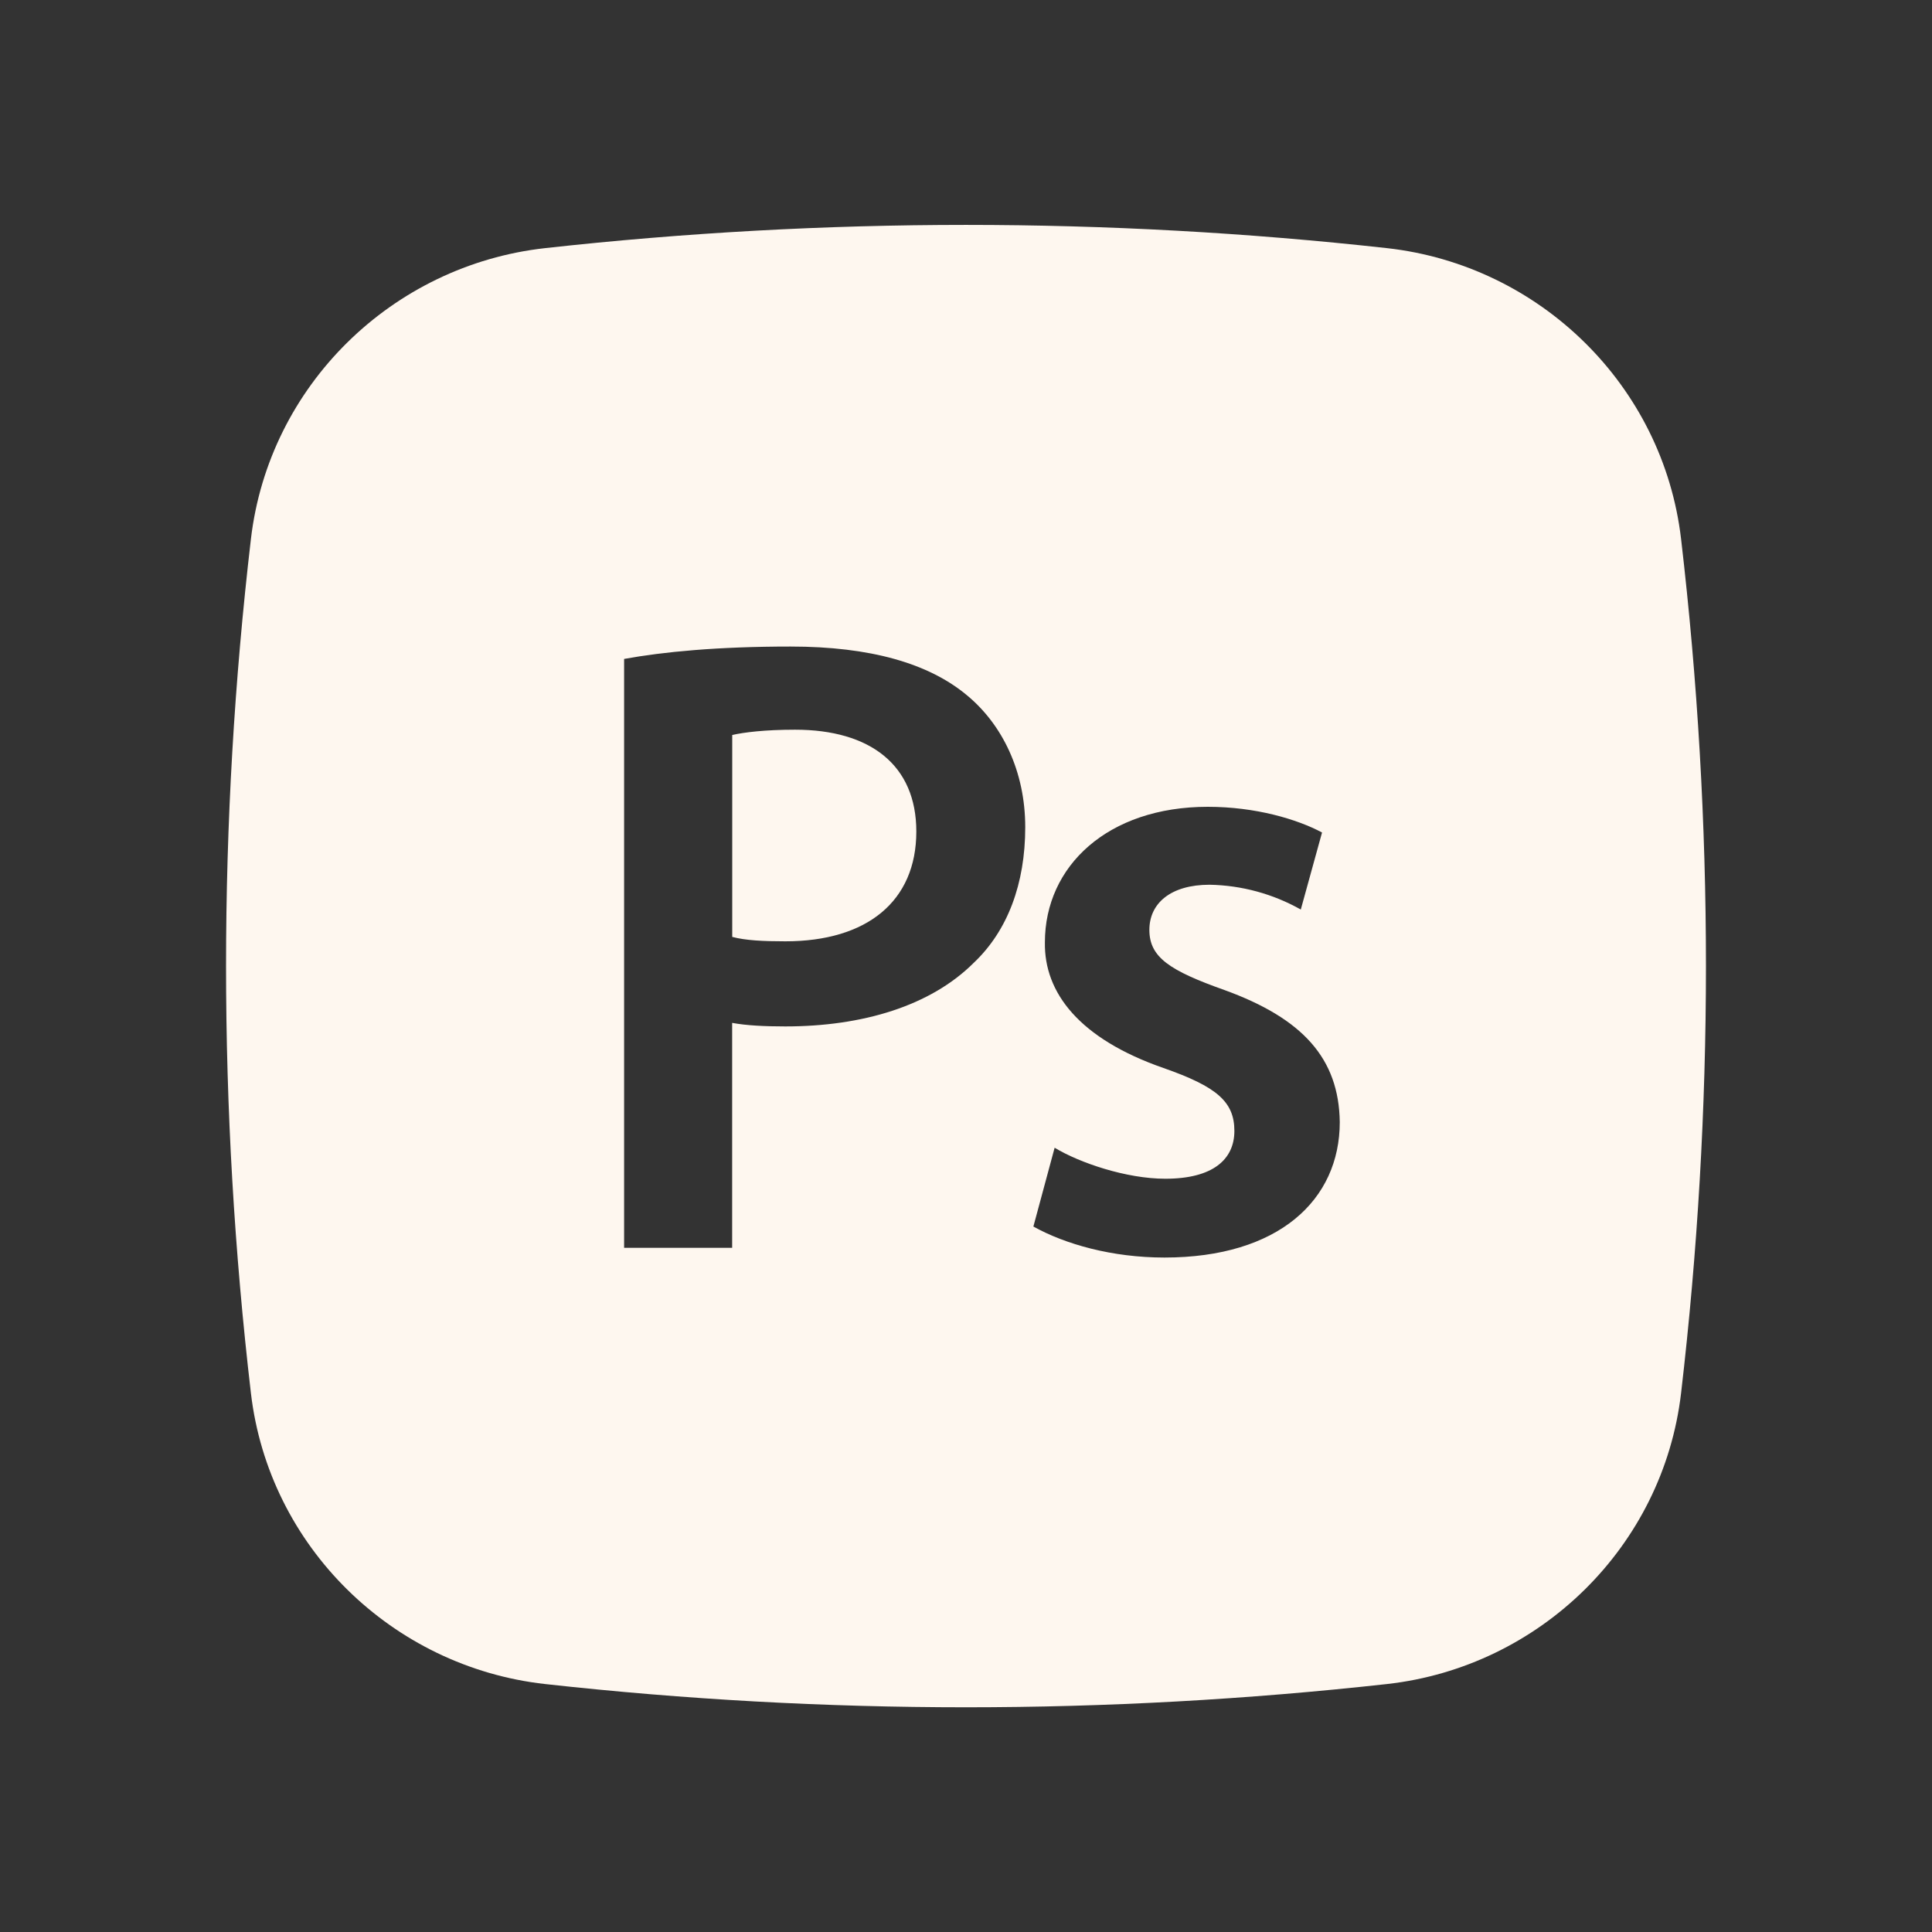 <svg width="80" height="80" viewBox="0 0 80 80" fill="none" xmlns="http://www.w3.org/2000/svg">
<rect x="0" y="0" width="80" height="80" fill="#333333" stroke="none"/>
<path d="M32.92 30.215C31.673 30.215 30.793 30.325 30.32 30.435V38.795C30.867 38.941 31.6 38.978 32.52 38.978C35.89 38.978 37.943 37.328 37.943 34.431C37.943 31.681 36.037 30.215 32.92 30.215Z" fill="#FEF7EF"/>
<path fill-rule="evenodd" clip-rule="evenodd" d="M22.567 10.275C34.153 8.992 45.846 8.992 57.433 10.275C63.763 10.982 68.867 15.965 69.61 22.319C70.983 34.067 70.983 45.936 69.61 57.685C68.867 64.038 63.763 69.022 57.437 69.732C45.849 71.016 34.155 71.016 22.567 69.732C16.237 69.022 11.133 64.038 10.39 57.688C9.017 45.938 9.017 34.069 10.39 22.319C11.133 15.965 16.237 10.982 22.567 10.275ZM30.317 51.669H25.843V27.285C27.457 26.992 29.693 26.772 32.737 26.772C36.037 26.772 38.457 27.468 40.037 28.788C41.503 29.998 42.453 31.942 42.453 34.252C42.453 36.599 41.72 38.542 40.327 39.862C38.53 41.658 35.707 42.502 32.517 42.502C31.673 42.502 30.903 42.465 30.317 42.355V51.669ZM48.217 52.072C46.05 52.072 44.11 51.522 42.79 50.788L43.67 47.525C44.697 48.148 46.637 48.809 48.253 48.809C50.233 48.809 51.113 48.002 51.113 46.828C51.113 45.618 50.38 44.995 48.18 44.225C44.697 43.015 43.23 41.108 43.267 39.019C43.267 35.865 45.867 33.408 50.013 33.408C51.993 33.408 53.713 33.922 54.743 34.472L53.863 37.662C52.709 37.012 51.411 36.659 50.087 36.635C48.473 36.635 47.593 37.405 47.593 38.505C47.593 39.642 48.437 40.192 50.71 40.998C53.937 42.172 55.44 43.822 55.477 46.462C55.477 49.688 52.943 52.072 48.217 52.072Z" fill="#FEF7EF"/>
</svg>
